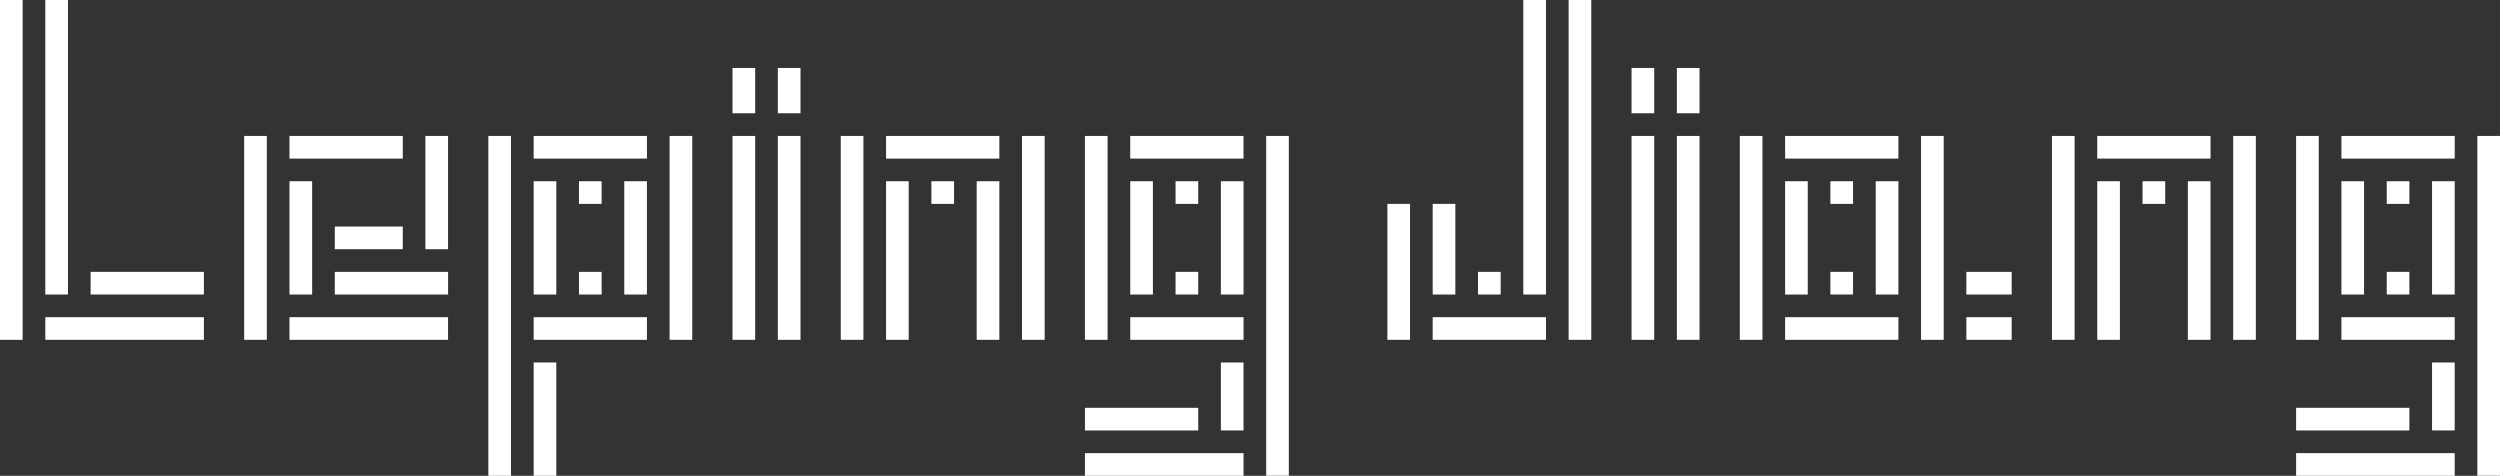 <svg xmlns="http://www.w3.org/2000/svg" viewBox="0 0 1226.12 233.34"><rect x="0" y="0" width="1226.12" height="233.34" fill="#333333" stroke="none"/><defs><style>.cls-1{fill:#fff;}</style></defs><title>Asset 4</title><g id="Layer_2" data-name="Layer 2"><g id="Layer_1-2" data-name="Layer 1"><rect class="cls-1" x="1126.12" y="66.67" width="11.11" height="100"/><rect class="cls-1" x="1148.34" y="155.56" width="55.56" height="11.11"/><rect class="cls-1" x="1170.57" y="133.33" width="11.11" height="11.11"/><rect class="cls-1" x="1148.34" y="88.89" width="11.11" height="55.56"/><rect class="cls-1" x="1215.01" y="66.67" width="11.11" height="166.67" transform="translate(2441.14 300) rotate(180)"/><rect class="cls-1" x="1148.34" y="66.67" width="55.56" height="11.11" transform="translate(2352.25 144.45) rotate(180)"/><rect class="cls-1" x="1170.57" y="88.89" width="11.11" height="11.11" transform="translate(2352.25 188.89) rotate(180)"/><rect class="cls-1" x="1192.79" y="88.89" width="11.11" height="55.56" transform="translate(2396.69 233.34) rotate(180)"/><rect class="cls-1" x="1192.79" y="177.78" width="11.11" height="33.33"/><rect class="cls-1" x="1126.12" y="200" width="55.56" height="11.11" transform="translate(2307.8 411.12) rotate(180)"/><rect class="cls-1" x="1126.12" y="222.22" width="77.78" height="11.11" transform="translate(2330.02 455.56) rotate(180)"/><rect class="cls-1" x="853.28" y="66.67" width="11.11" height="100"/><rect class="cls-1" x="875.5" y="66.67" width="55.56" height="11.11"/><rect class="cls-1" x="897.72" y="88.89" width="11.11" height="11.11"/><rect class="cls-1" x="875.5" y="88.89" width="11.11" height="55.56"/><rect class="cls-1" x="942.17" y="66.67" width="11.11" height="100" transform="translate(1895.45 233.34) rotate(-180)"/><rect class="cls-1" x="964.39" y="155.56" width="22.22" height="11.11" transform="translate(1951.01 322.23) rotate(-180)"/><rect class="cls-1" x="964.39" y="133.33" width="22.22" height="11.11" transform="translate(1951.01 277.78) rotate(-180)"/><rect class="cls-1" x="919.95" y="88.89" width="11.11" height="55.56" transform="translate(1851.01 233.34) rotate(-180)"/><rect class="cls-1" x="897.72" y="133.33" width="11.11" height="11.11"/><rect class="cls-1" x="875.5" y="155.56" width="55.56" height="11.11"/><rect class="cls-1" x="680.44" y="100" width="11.11" height="66.67"/><rect class="cls-1" x="702.66" y="100" width="11.11" height="44.44"/><rect class="cls-1" x="769.33" width="11.11" height="166.67" transform="translate(1549.77 166.67) rotate(-180)"/><rect class="cls-1" x="702.66" y="155.56" width="55.56" height="11.11" transform="translate(1460.88 322.23) rotate(-180)"/><rect class="cls-1" x="724.88" y="133.33" width="11.11" height="11.11" transform="translate(1460.88 277.78) rotate(-180)"/><rect class="cls-1" x="747.11" width="11.11" height="144.45" transform="translate(1505.32 144.45) rotate(-180)"/><rect class="cls-1" x="1006.37" y="66.67" width="11.11" height="100"/><rect class="cls-1" x="1028.59" y="66.67" width="55.56" height="11.11"/><rect class="cls-1" x="1050.81" y="88.89" width="11.11" height="11.11"/><rect class="cls-1" x="1028.59" y="88.89" width="11.11" height="77.78"/><rect class="cls-1" x="1095.26" y="66.67" width="11.11" height="100" transform="translate(2201.63 233.34) rotate(-180)"/><rect class="cls-1" x="1073.04" y="88.89" width="11.11" height="77.78" transform="translate(2157.18 255.56) rotate(-180)"/><rect class="cls-1" x="800.19" y="33.33" width="11.11" height="22.22"/><rect class="cls-1" x="822.42" y="33.33" width="11.11" height="22.22"/><rect class="cls-1" x="800.19" y="66.67" width="11.11" height="100"/><rect class="cls-1" x="822.42" y="66.67" width="11.11" height="100"/><rect class="cls-1" x="119.75" y="66.67" width="11.11" height="100"/><rect class="cls-1" x="141.98" y="66.67" width="55.56" height="11.11"/><rect class="cls-1" x="186.42" y="88.89" width="55.56" height="11.11" transform="translate(119.75 308.65) rotate(-90)"/><rect class="cls-1" x="141.98" y="88.89" width="11.11" height="55.56"/><rect class="cls-1" x="141.98" y="155.56" width="77.78" height="11.11" transform="translate(361.73 322.23) rotate(-180)"/><rect class="cls-1" x="164.2" y="133.33" width="55.56" height="11.11" transform="translate(383.96 277.78) rotate(-180)"/><rect class="cls-1" x="164.2" y="111.11" width="33.33" height="11.11"/><rect class="cls-1" x="532.1" y="66.67" width="11.11" height="100"/><rect class="cls-1" x="554.33" y="155.56" width="55.56" height="11.11"/><rect class="cls-1" x="576.55" y="133.33" width="11.11" height="11.11"/><rect class="cls-1" x="554.33" y="88.89" width="11.11" height="55.56"/><rect class="cls-1" x="620.99" y="66.67" width="11.11" height="166.67" transform="translate(1253.1 300) rotate(180)"/><rect class="cls-1" x="554.33" y="66.67" width="55.56" height="11.11" transform="translate(1164.21 144.45) rotate(180)"/><rect class="cls-1" x="576.55" y="88.89" width="11.11" height="11.11" transform="translate(1164.21 188.89) rotate(180)"/><rect class="cls-1" x="598.77" y="88.89" width="11.11" height="55.56" transform="translate(1208.66 233.34) rotate(180)"/><rect class="cls-1" x="598.77" y="177.78" width="11.11" height="33.33"/><rect class="cls-1" x="532.1" y="200" width="55.56" height="11.11" transform="translate(1119.77 411.12) rotate(180)"/><rect class="cls-1" x="532.1" y="222.22" width="77.78" height="11.11" transform="translate(1141.99 455.56) rotate(180)"/><rect class="cls-1" x="328.4" y="66.67" width="11.11" height="100" transform="translate(667.91 233.34) rotate(-180)"/><rect class="cls-1" x="261.73" y="155.56" width="55.56" height="11.11" transform="translate(579.02 322.23) rotate(-180)"/><rect class="cls-1" x="283.95" y="133.33" width="11.11" height="11.11" transform="translate(579.02 277.78) rotate(-180)"/><rect class="cls-1" x="306.18" y="88.89" width="11.11" height="55.56" transform="translate(623.46 233.34) rotate(-180)"/><rect class="cls-1" x="239.51" y="66.67" width="11.11" height="166.67"/><rect class="cls-1" x="261.73" y="66.67" width="55.56" height="11.11"/><rect class="cls-1" x="283.95" y="88.89" width="11.11" height="11.11"/><rect class="cls-1" x="261.73" y="88.89" width="11.11" height="55.56"/><rect class="cls-1" x="261.73" y="177.78" width="11.11" height="55.56" transform="translate(534.57 411.12) rotate(-180)"/><rect class="cls-1" x="412.35" y="66.67" width="11.11" height="100"/><rect class="cls-1" x="434.57" y="66.67" width="55.56" height="11.11"/><rect class="cls-1" x="456.8" y="88.89" width="11.11" height="11.11"/><rect class="cls-1" x="434.57" y="88.89" width="11.11" height="77.78"/><rect class="cls-1" x="501.24" y="66.67" width="11.11" height="100" transform="translate(1013.59 233.34) rotate(-180)"/><rect class="cls-1" x="479.02" y="88.89" width="11.11" height="77.78" transform="translate(969.15 255.56) rotate(-180)"/><rect class="cls-1" width="11.11" height="166.67"/><rect class="cls-1" x="22.22" width="11.11" height="144.45"/><rect class="cls-1" x="44.44" y="133.33" width="55.56" height="11.11"/><rect class="cls-1" x="22.22" y="155.56" width="77.78" height="11.11"/><rect class="cls-1" x="359.26" y="33.33" width="11.11" height="22.22"/><rect class="cls-1" x="381.49" y="33.33" width="11.11" height="22.22"/><rect class="cls-1" x="359.26" y="66.67" width="11.11" height="100"/><rect class="cls-1" x="381.49" y="66.67" width="11.11" height="100"/></g></g></svg>